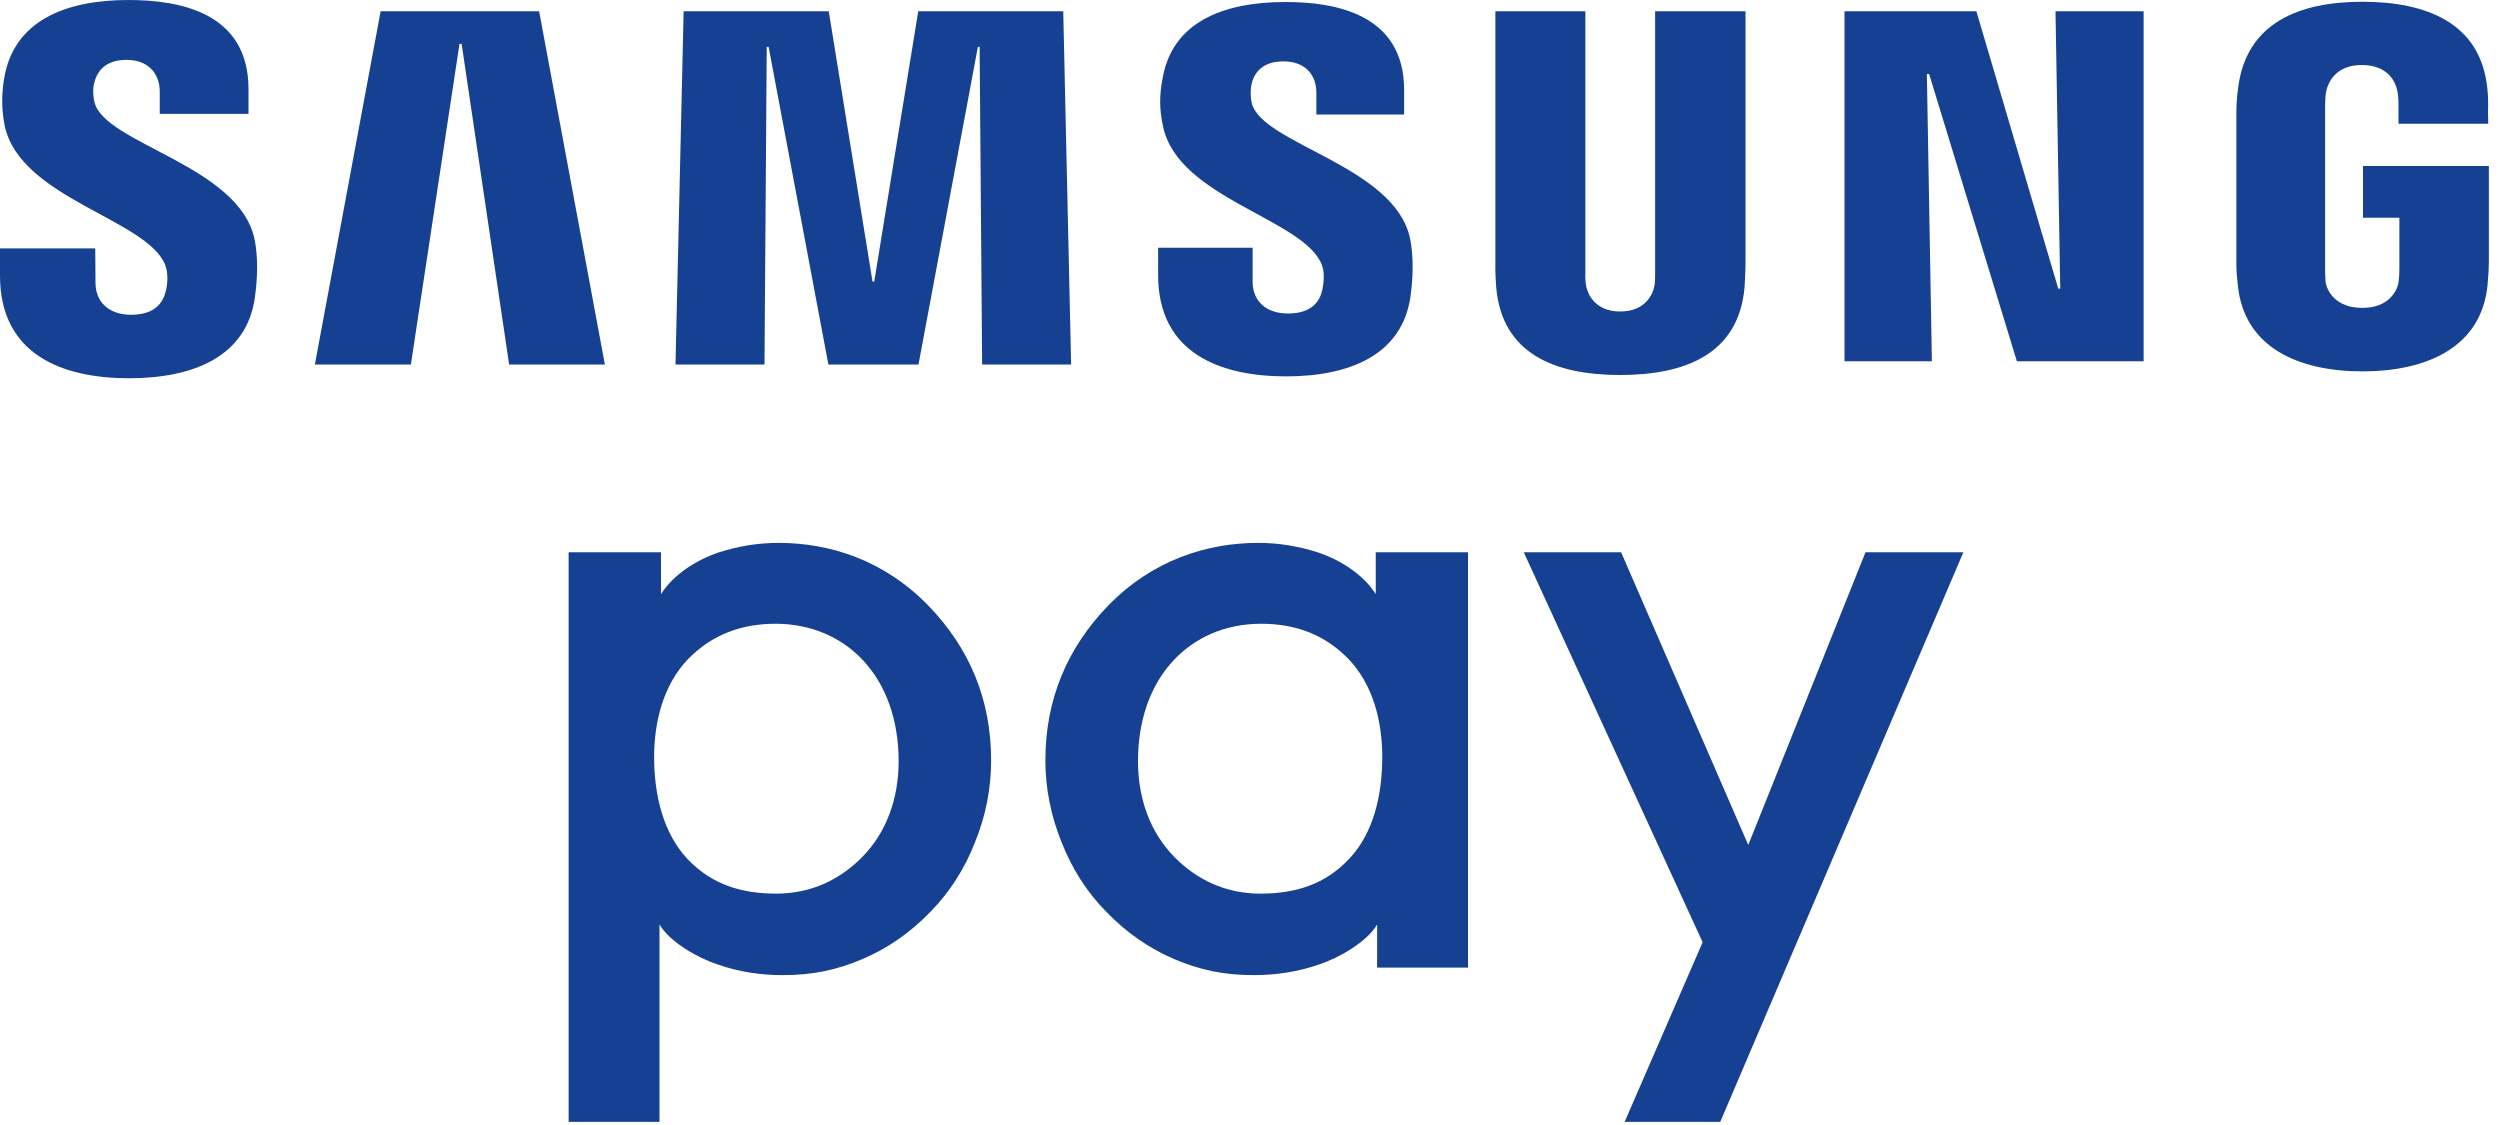 <svg width="20" height="9" viewBox="0 0 20 9" fill="none" xmlns="http://www.w3.org/2000/svg">
    <rect width="20" height="9" fill="black" fill-opacity="0"/>
    <path fill-rule="evenodd" clip-rule="evenodd" d="M6.205 4.99C5.935 4.99 5.7 5.074 5.507 5.27C5.31 5.474 5.233 5.766 5.233 6.057C5.233 6.366 5.308 6.668 5.5 6.872C5.694 7.077 5.932 7.149 6.21 7.149C6.492 7.149 6.72 7.035 6.894 6.86C7.094 6.659 7.189 6.385 7.189 6.09C7.189 5.768 7.093 5.482 6.9 5.278C6.734 5.102 6.493 4.99 6.205 4.99ZM4.549 8.975V4.418H5.288V4.753C5.39 4.589 5.589 4.473 5.744 4.421C5.901 4.37 6.063 4.343 6.228 4.343C6.637 4.343 7.073 4.48 7.428 4.846C7.756 5.185 7.929 5.596 7.929 6.083C7.929 6.307 7.886 6.527 7.8 6.738C7.717 6.95 7.598 7.137 7.445 7.293C7.284 7.46 7.101 7.587 6.899 7.673C6.697 7.758 6.509 7.801 6.262 7.801C6.082 7.801 5.909 7.774 5.745 7.717C5.584 7.665 5.358 7.536 5.276 7.396V8.975H4.549Z" fill="#164193"/>
    <path fill-rule="evenodd" clip-rule="evenodd" d="M12.997 8.975L13.621 7.538L12.19 4.418H12.969L13.986 6.76L14.924 4.418H15.707L13.762 8.975H12.997Z" fill="#164193"/>
    <path fill-rule="evenodd" clip-rule="evenodd" d="M9.393 5.278C9.199 5.482 9.104 5.768 9.104 6.09C9.104 6.385 9.199 6.659 9.399 6.86C9.573 7.035 9.801 7.149 10.083 7.149C10.361 7.149 10.599 7.077 10.792 6.872C10.986 6.668 11.058 6.366 11.058 6.057C11.058 5.766 10.983 5.475 10.786 5.27C10.592 5.072 10.358 4.99 10.088 4.99C9.799 4.99 9.559 5.102 9.393 5.278ZM11.017 7.741V7.396C10.935 7.536 10.709 7.665 10.549 7.717C10.384 7.774 10.209 7.801 10.031 7.801C9.784 7.801 9.596 7.758 9.394 7.673C9.193 7.587 9.009 7.46 8.848 7.292C8.695 7.137 8.576 6.95 8.493 6.739C8.407 6.526 8.363 6.307 8.363 6.083C8.363 5.596 8.537 5.185 8.864 4.846C9.22 4.48 9.656 4.343 10.066 4.343C10.23 4.343 10.392 4.37 10.549 4.421C10.705 4.473 10.904 4.589 11.006 4.753V4.418H11.744V7.741H11.017Z" fill="#164193"/>
    <path fill-rule="evenodd" clip-rule="evenodd" d="M16.482 2.309L16.444 0.09H17.149V2.89H16.135L15.433 0.592H15.415L15.455 2.89H14.756V0.09H15.811L16.466 2.309H16.482Z" fill="#164193"/>
    <path fill-rule="evenodd" clip-rule="evenodd" d="M3.676 0.351L3.287 2.916H2.519L3.045 0.09H4.313L4.839 2.916H4.073L3.693 0.351H3.676Z" fill="#164193"/>
    <path fill-rule="evenodd" clip-rule="evenodd" d="M6.994 2.252L7.346 0.09H8.506L8.569 2.916H7.857L7.837 0.375H7.823L7.348 2.916H6.627L6.149 0.375H6.134L6.116 2.916H5.404L5.469 0.09H6.63L6.98 2.252H6.994Z" fill="#164193"/>
    <path fill-rule="evenodd" clip-rule="evenodd" d="M12.961 2.492C13.161 2.492 13.221 2.357 13.235 2.289C13.241 2.259 13.241 2.217 13.241 2.181V0.09H13.964V2.116C13.964 2.169 13.958 2.275 13.956 2.303C13.907 2.831 13.485 3 12.961 3C12.439 3 12.018 2.831 11.97 2.303C11.967 2.275 11.961 2.169 11.963 2.116V0.09H12.683V2.181C12.681 2.217 12.684 2.259 12.689 2.289C12.703 2.357 12.764 2.492 12.961 2.492Z" fill="#164193"/>
    <path fill-rule="evenodd" clip-rule="evenodd" d="M1.321 2.118C1.348 2.187 1.34 2.275 1.327 2.327C1.304 2.422 1.24 2.518 1.048 2.518C0.871 2.518 0.764 2.416 0.764 2.262L0.762 1.987H0V2.205C0 2.837 0.498 3.026 1.032 3.026C1.549 3.026 1.972 2.852 2.039 2.381C2.074 2.136 2.049 1.976 2.037 1.917C1.917 1.324 0.836 1.15 0.756 0.818C0.742 0.76 0.744 0.702 0.752 0.67C0.773 0.578 0.835 0.479 1.012 0.479C1.181 0.479 1.278 0.583 1.278 0.734V0.911H1.988V0.713C1.988 0.096 1.431 0 1.027 0C0.522 0 0.108 0.167 0.033 0.629C0.013 0.753 0.01 0.866 0.038 1.008C0.163 1.587 1.174 1.753 1.321 2.118Z" fill="#164193"/>
    <path fill-rule="evenodd" clip-rule="evenodd" d="M10.573 2.115C10.601 2.182 10.589 2.268 10.578 2.321C10.557 2.414 10.491 2.508 10.304 2.508C10.127 2.508 10.021 2.407 10.021 2.254V1.982H9.265V2.2C9.265 2.825 9.759 3.011 10.29 3.011C10.797 3.011 11.217 2.839 11.284 2.372C11.318 2.131 11.293 1.972 11.281 1.911C11.162 1.326 10.093 1.153 10.014 0.824C10.001 0.769 10.005 0.709 10.011 0.679C10.03 0.589 10.092 0.491 10.268 0.491C10.435 0.491 10.531 0.592 10.531 0.742V0.916H11.233V0.72C11.233 0.111 10.681 0.016 10.284 0.016C9.783 0.016 9.372 0.178 9.299 0.637C9.276 0.76 9.273 0.871 9.305 1.014C9.427 1.587 10.428 1.751 10.573 2.115Z" fill="#164193"/>
    <path fill-rule="evenodd" clip-rule="evenodd" d="M18.898 2.463C19.103 2.463 19.175 2.336 19.188 2.259C19.193 2.227 19.195 2.187 19.195 2.151V1.742H18.904V1.328H19.911V2.087C19.911 2.14 19.909 2.179 19.901 2.274C19.854 2.785 19.404 2.971 18.899 2.971C18.396 2.971 17.948 2.785 17.902 2.274C17.891 2.179 17.891 2.14 17.891 2.087V0.898C17.891 0.847 17.896 0.758 17.904 0.712C17.965 0.181 18.396 0.014 18.899 0.014C19.404 0.014 19.848 0.179 19.899 0.712C19.909 0.8 19.904 0.898 19.904 0.898L19.906 0.99H19.188V0.832C19.188 0.832 19.188 0.764 19.178 0.724C19.166 0.664 19.111 0.52 18.893 0.52C18.689 0.52 18.627 0.656 18.611 0.724C18.602 0.762 18.601 0.812 18.601 0.858V2.151C18.601 2.187 18.602 2.227 18.605 2.259C18.619 2.336 18.691 2.463 18.898 2.463Z" fill="#164193"/>
</svg>

